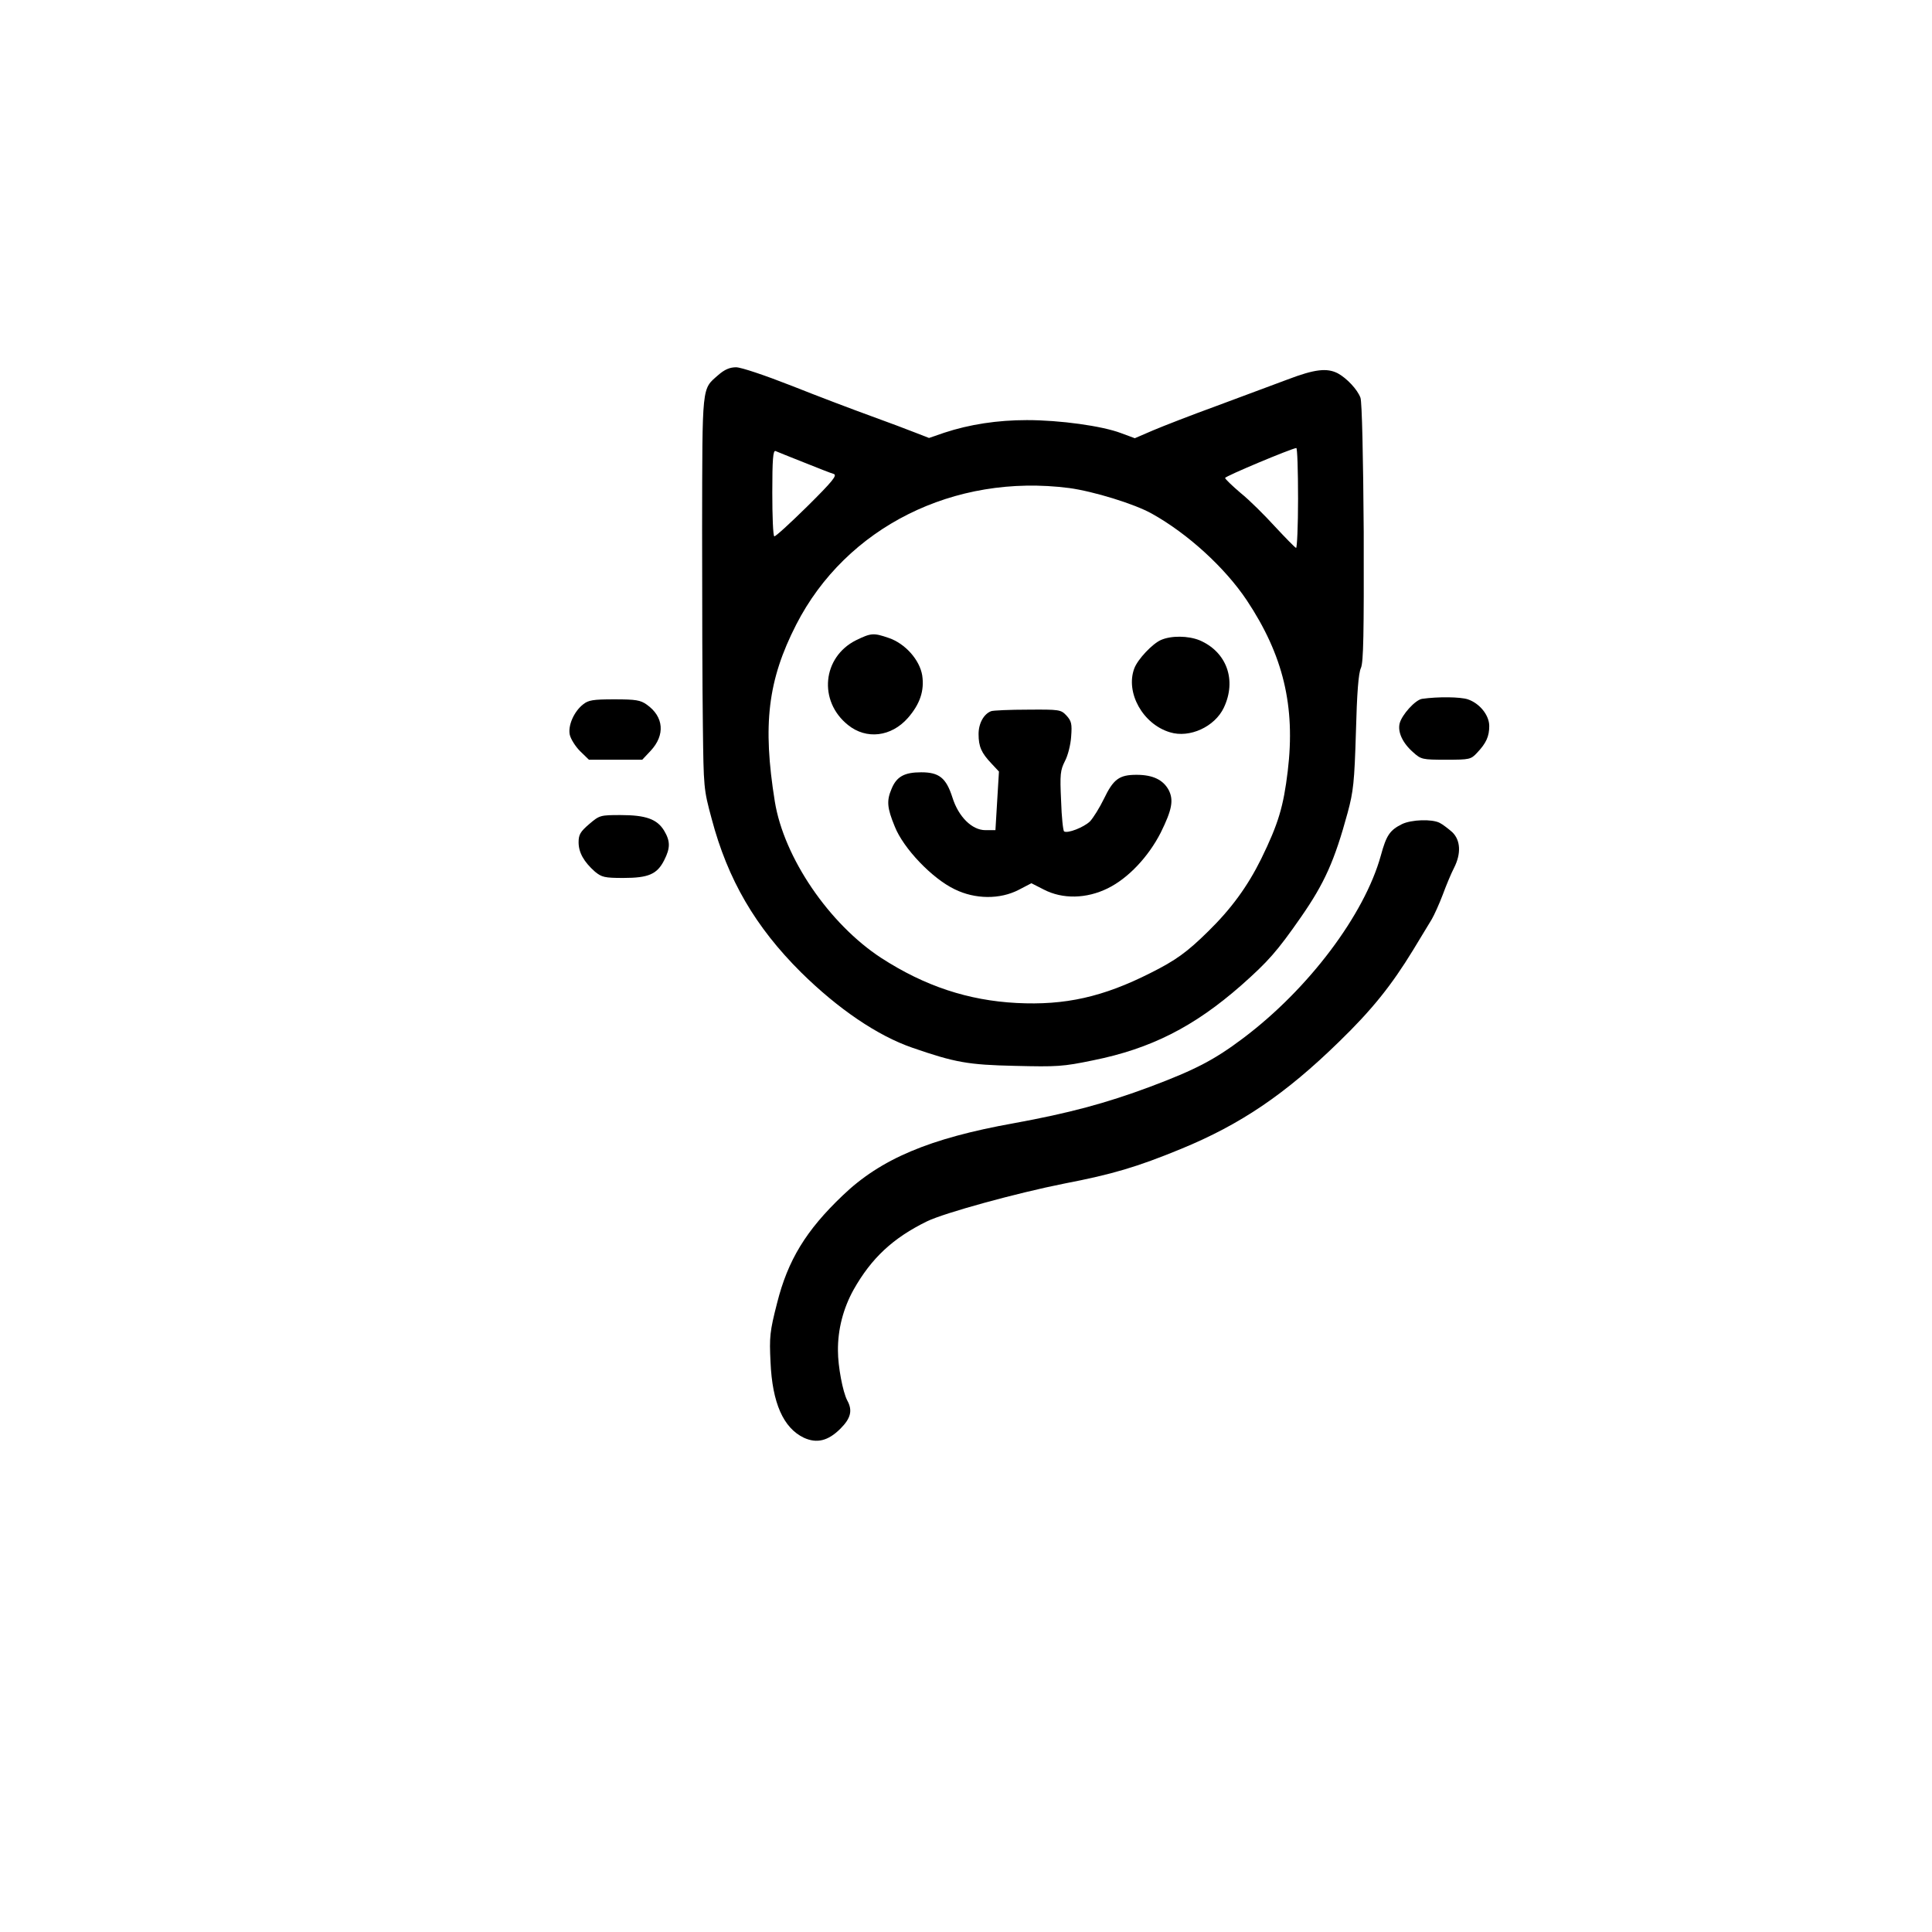 <?xml version="1.0" standalone="no"?>
<!DOCTYPE svg PUBLIC "-//W3C//DTD SVG 20010904//EN"
 "http://www.w3.org/TR/2001/REC-SVG-20010904/DTD/svg10.dtd">
<svg version="1.0" xmlns="http://www.w3.org/2000/svg"
 width="768pt" height="768pt" viewBox="0 0 768 768"
 preserveAspectRatio="xMidYMid meet">

<g transform="translate(0,768) scale(0.1,-0.1)"
fill="#000000" stroke="none">
<path d="M2855 6189 c-66 -58 -63 -32 -64 -614 0 -292 1 -642 3 -780 3 -246 3
-252 35 -370 64 -242 174 -430 355 -610 148 -146 304 -252 443 -300 168 -58
220 -68 408 -72 166 -4 190 -3 310 22 229 46 401 133 589 298 107 95 142 134
238 272 93 134 133 223 185 414 23 85 27 122 33 321 4 153 10 235 20 255 10
24 12 132 11 539 -2 301 -7 520 -13 535 -12 33 -55 78 -90 97 -43 22 -91 17
-201 -25 -56 -21 -183 -68 -282 -105 -99 -36 -212 -80 -252 -97 l-72 -31 -54
20 c-76 29 -244 52 -375 52 -117 0 -228 -17 -328 -50 l-61 -21 -54 21 c-30 12
-110 42 -179 67 -69 25 -209 78 -312 119 -107 42 -202 74 -222 74 -25 0 -46
-9 -71 -31z m2305 -490 c0 -110 -4 -199 -8 -197 -5 2 -42 40 -83 84 -41 45
-102 106 -137 134 -34 29 -62 56 -62 60 0 7 263 117 283 119 4 1 7 -89 7 -200z
m-1965 143 c55 -22 108 -43 119 -46 15 -5 -3 -28 -105 -129 -68 -67 -127 -121
-131 -119 -5 2 -8 80 -8 174 0 132 3 169 13 165 6 -3 57 -23 112 -45z m1055
-102 c96 -13 260 -63 329 -102 142 -79 290 -214 377 -344 145 -218 194 -421
163 -679 -17 -141 -37 -209 -106 -350 -54 -109 -119 -198 -210 -287 -84 -83
-130 -116 -230 -166 -188 -95 -339 -129 -532 -119 -192 10 -365 67 -538 179
-207 135 -387 399 -423 622 -49 305 -28 482 85 703 198 387 627 602 1085 543z"/>
<path d="M3403 5135 c-134 -67 -151 -242 -32 -337 73 -59 172 -47 238 28 48
55 66 108 57 169 -10 62 -68 127 -133 149 -61 21 -70 20 -130 -9z"/>
<path d="M4615 5136 c-34 -15 -92 -76 -106 -113 -36 -96 34 -222 142 -254 78
-24 178 22 214 98 52 110 11 222 -97 268 -45 18 -112 19 -153 1z"/>
<path d="M3940 4853 c-29 -11 -50 -48 -50 -91 0 -50 11 -75 52 -118 l29 -31
-7 -116 -7 -117 -40 0 c-53 0 -107 53 -131 130 -25 78 -53 100 -124 100 -67 0
-98 -17 -118 -66 -20 -47 -18 -75 13 -150 34 -86 148 -206 238 -249 81 -40
180 -41 255 -2 l50 26 49 -25 c75 -39 170 -37 255 5 81 40 161 125 210 221 45
91 52 129 32 169 -22 41 -63 61 -128 61 -69 0 -92 -17 -130 -96 -17 -35 -42
-75 -55 -89 -25 -24 -89 -49 -103 -40 -4 2 -10 57 -12 122 -5 105 -3 121 15
157 12 22 23 66 25 98 4 51 1 62 -19 84 -22 23 -27 24 -153 23 -72 0 -138 -3
-146 -6z"/>
<path d="M5653 4902 c-27 -4 -80 -63 -89 -97 -9 -35 12 -79 53 -115 32 -29 37
-30 131 -30 94 0 99 1 124 28 36 38 48 65 48 106 0 43 -38 90 -85 106 -30 10
-119 11 -182 2z"/>
<path d="M2318 4880 c-36 -28 -61 -84 -53 -121 4 -17 22 -46 41 -65 l35 -34
106 0 106 0 33 35 c59 63 53 136 -15 184 -25 18 -44 21 -129 21 -84 0 -103 -3
-124 -20z"/>
<path d="M2342 4404 c-35 -30 -42 -42 -42 -72 0 -41 21 -78 65 -117 27 -22 38
-25 113 -25 100 0 134 15 162 70 25 49 25 76 0 118 -28 46 -73 62 -173 62 -81
0 -84 -1 -125 -36z"/>
<path d="M5573 4404 c-48 -24 -62 -44 -84 -125 -65 -235 -287 -530 -546 -725
-114 -86 -190 -126 -371 -194 -177 -66 -323 -105 -542 -145 -335 -60 -529
-142 -680 -287 -146 -139 -218 -257 -261 -428 -29 -113 -31 -135 -26 -235 7
-162 51 -261 132 -300 52 -24 97 -13 146 36 41 41 49 72 27 112 -18 34 -37
136 -37 197 -1 85 21 169 62 243 71 126 157 206 292 272 70 34 359 113 545
150 192 37 290 66 465 138 236 97 414 217 628 426 132 128 209 225 294 364 30
50 64 106 74 122 10 17 30 61 44 98 14 38 34 86 45 107 29 57 26 110 -7 142
-16 14 -38 31 -50 37 -31 16 -113 13 -150 -5z"/>
</g>
</svg>

